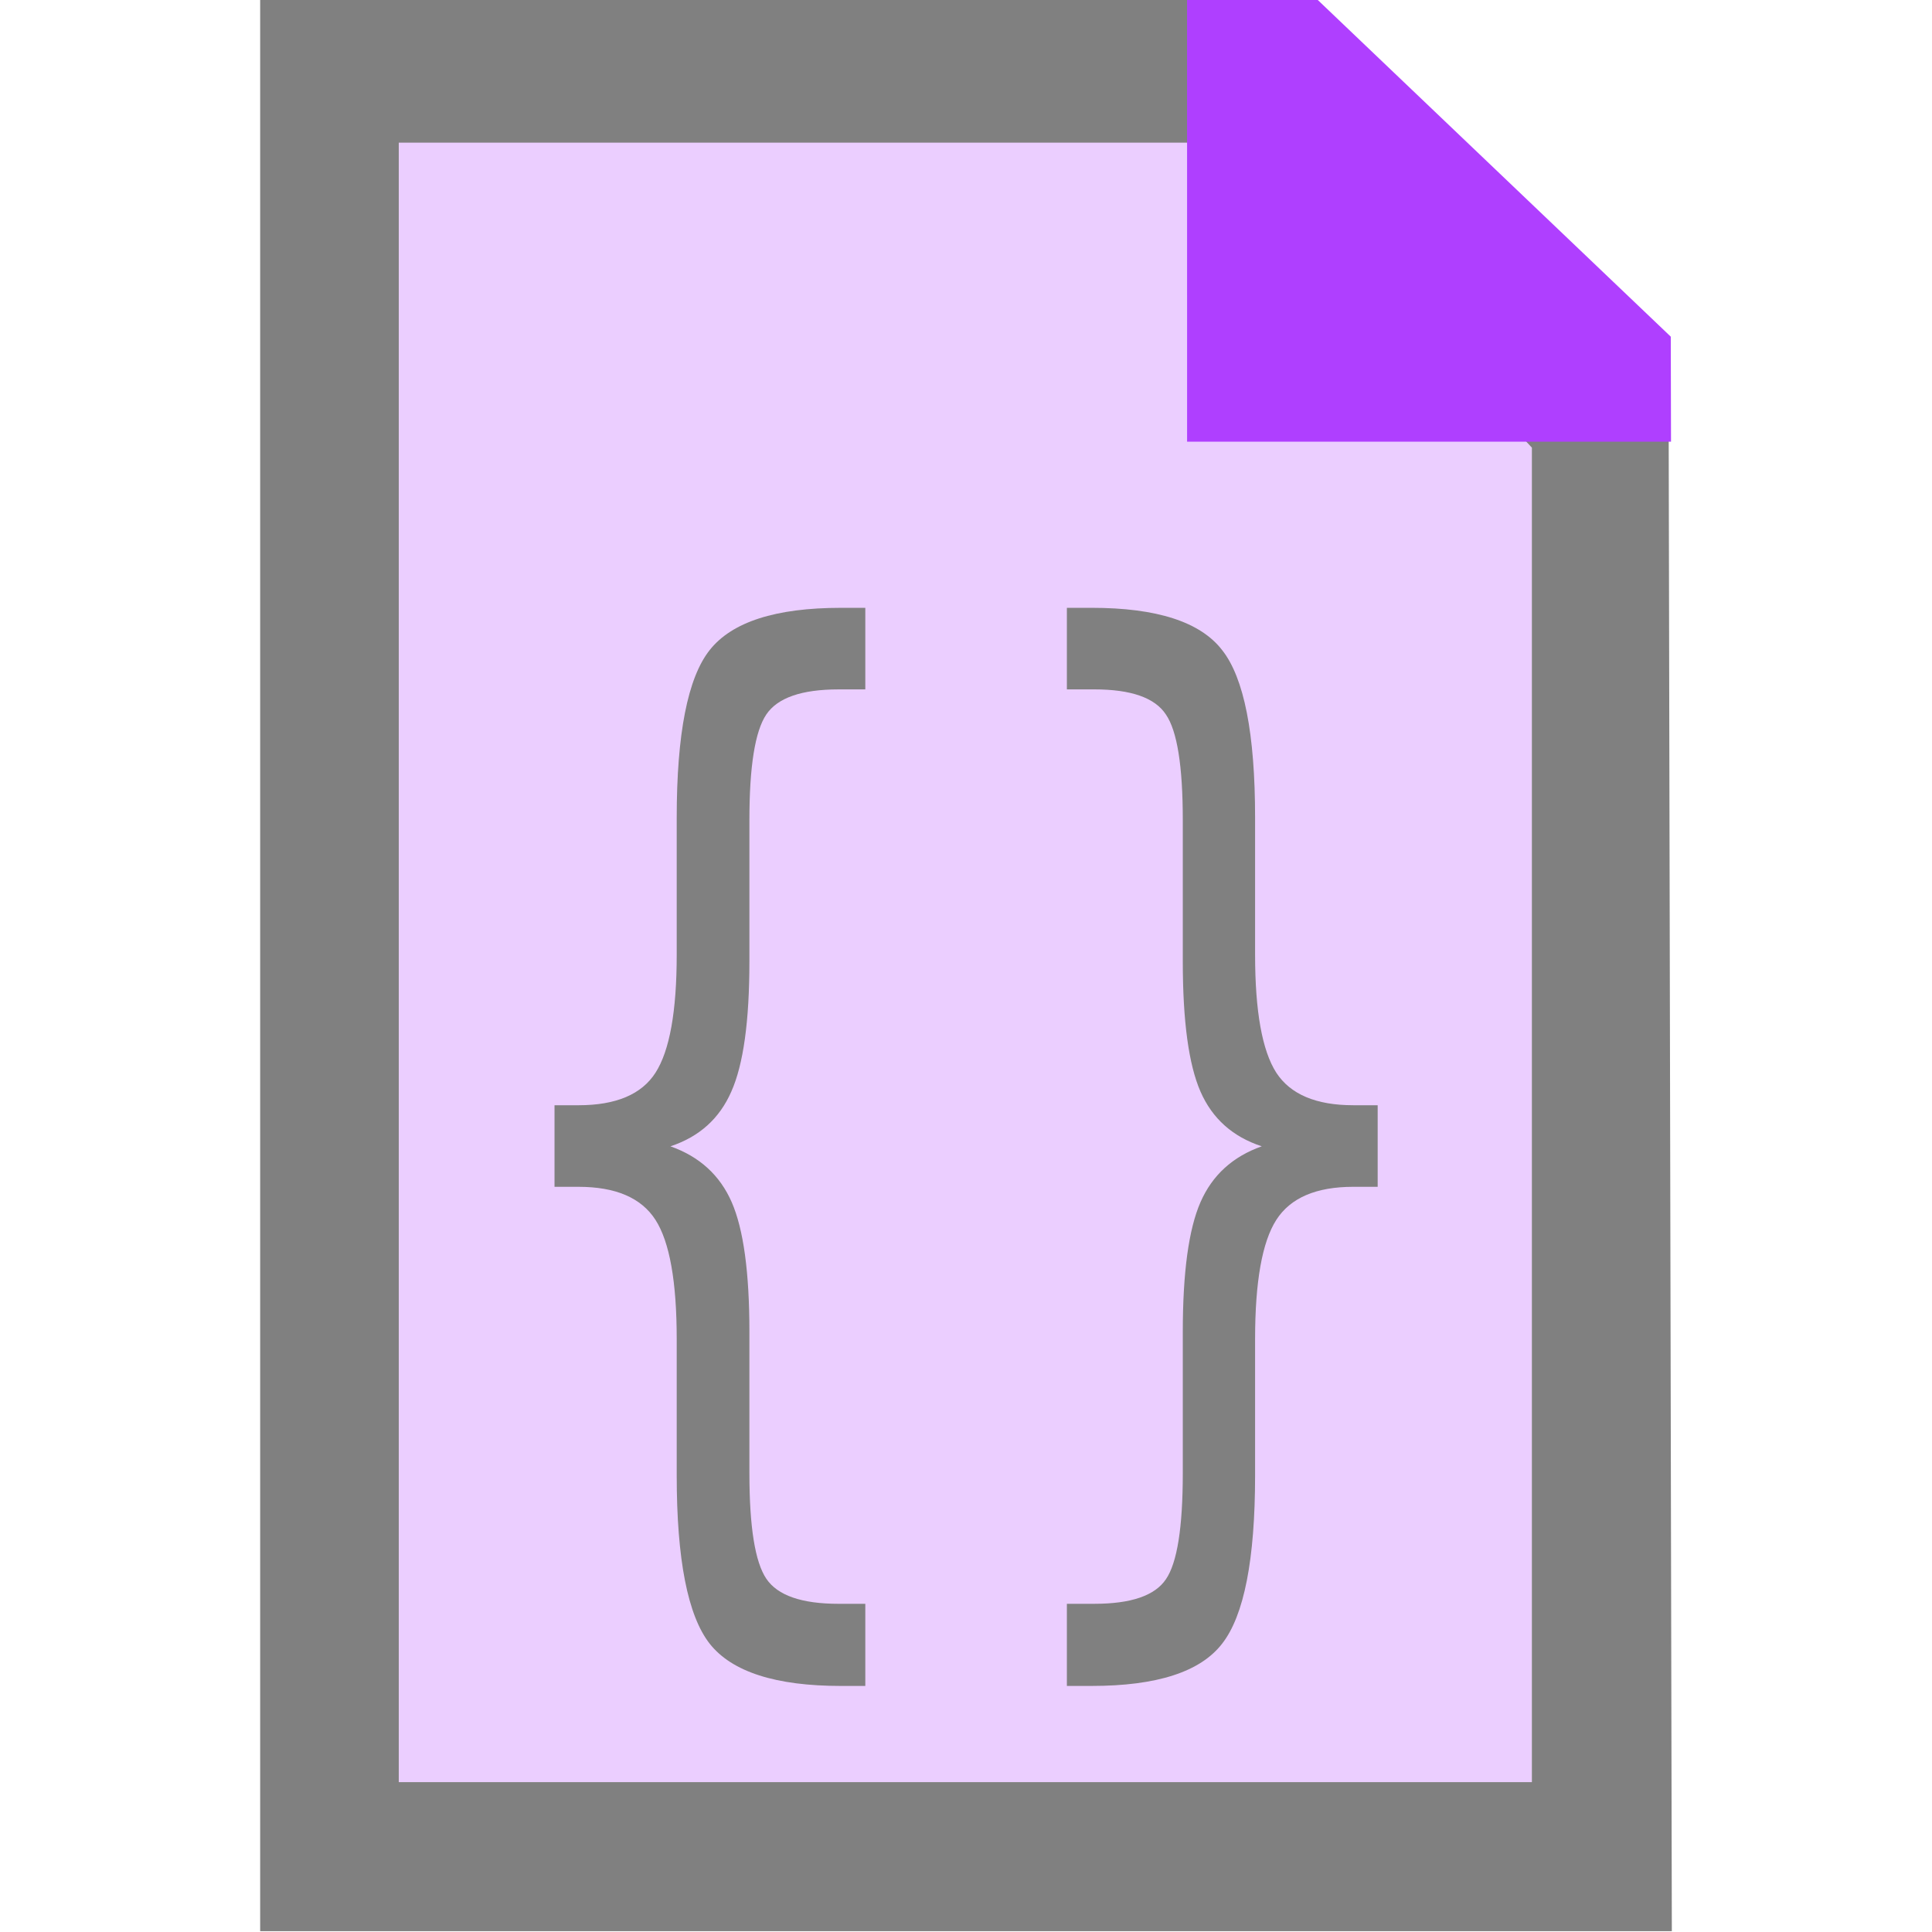 <svg id="svg2" xmlns:rdf="http://www.w3.org/1999/02/22-rdf-syntax-ns#" xmlns="http://www.w3.org/2000/svg" height="1e3" width="1e3" version="1.1" xmlns:cc="http://creativecommons.org/ns#" xmlns:dc="http://purl.org/dc/elements/1.1/" viewBox="0 0 1000 1000">
 <g id="layer3">
  <path id="rect11064" d="m206.4 0h438.66c49.277 57.188 98.555 114.38 147.83 171.56v750.87h-586.49v-922.44z" fill-opacity=".251" fill="#af3fff"/>
  <g id="text10958" fill="#808080" transform="scale(.83 1.205)">
   <path id="path11001" style="" d="m539.62 688.9v35.284h-15.192q-61.012 0-81.839-18.132-20.582-18.132-20.582-72.283v-58.561q0-36.999-13.231-51.21-13.231-14.212-48.025-14.212h-14.947v-35.039h14.947q35.039 0 48.025-13.966 13.231-14.212 13.231-50.72v-58.806q0-54.151 20.582-72.038 20.827-18.132 81.839-18.132h15.192v35.039h-16.662q-34.549 0-45.085 10.781t-10.536 45.33v60.767q0 38.469-11.271 55.866-11.026 17.397-37.979 23.523 27.198 6.616 38.224 24.013t11.026 55.621v60.767q0 34.549 10.536 45.33t45.085 10.781h16.662z"/>
   <path id="path11003" style="" d="m665.32 688.9h17.152q34.304 0 44.595-10.536 10.536-10.536 10.536-45.575v-60.767q0-38.224 11.026-55.621t38.224-24.013q-27.198-6.126-38.224-23.523t-11.026-55.866v-60.767q0-34.794-10.536-45.33-10.291-10.781-44.595-10.781h-17.152v-35.039h15.437q61.012 0 81.349 18.132 20.582 17.887 20.582 72.038v58.806q0 36.509 13.231 50.72 13.231 13.966 48.025 13.966h15.192v35.039h-15.192q-34.794 0-48.025 14.212t-13.231 51.21v58.561q0 54.151-20.582 72.283-20.337 18.132-81.349 18.132h-15.437v-35.284z"/>
  </g>
 </g>
 <g id="layer1">
  <path id="rect10986" d="m134.66 0v999.58h730.68c-0.569-270.53-1.139-541.06-1.708-811.59-60.9-62.67-121.8-125.33-182.7-187.99h-546.27zm71.74 73.846h438.66c49.277 52.61 98.555 105.22 147.83 157.83v690.76h-586.49v-848.59z" fill="#808080"/>
 </g>
 <g id="layer2">
  <path id="rect10999" d="m614.43 0.001c11.873-0.003 55.782 0.003 67.655-0l182.71 174.26c0.029 13.01 0.091 41.354 0.121 54.364h-250.48z" fill="#af3fff"/>
 </g>
</svg>
